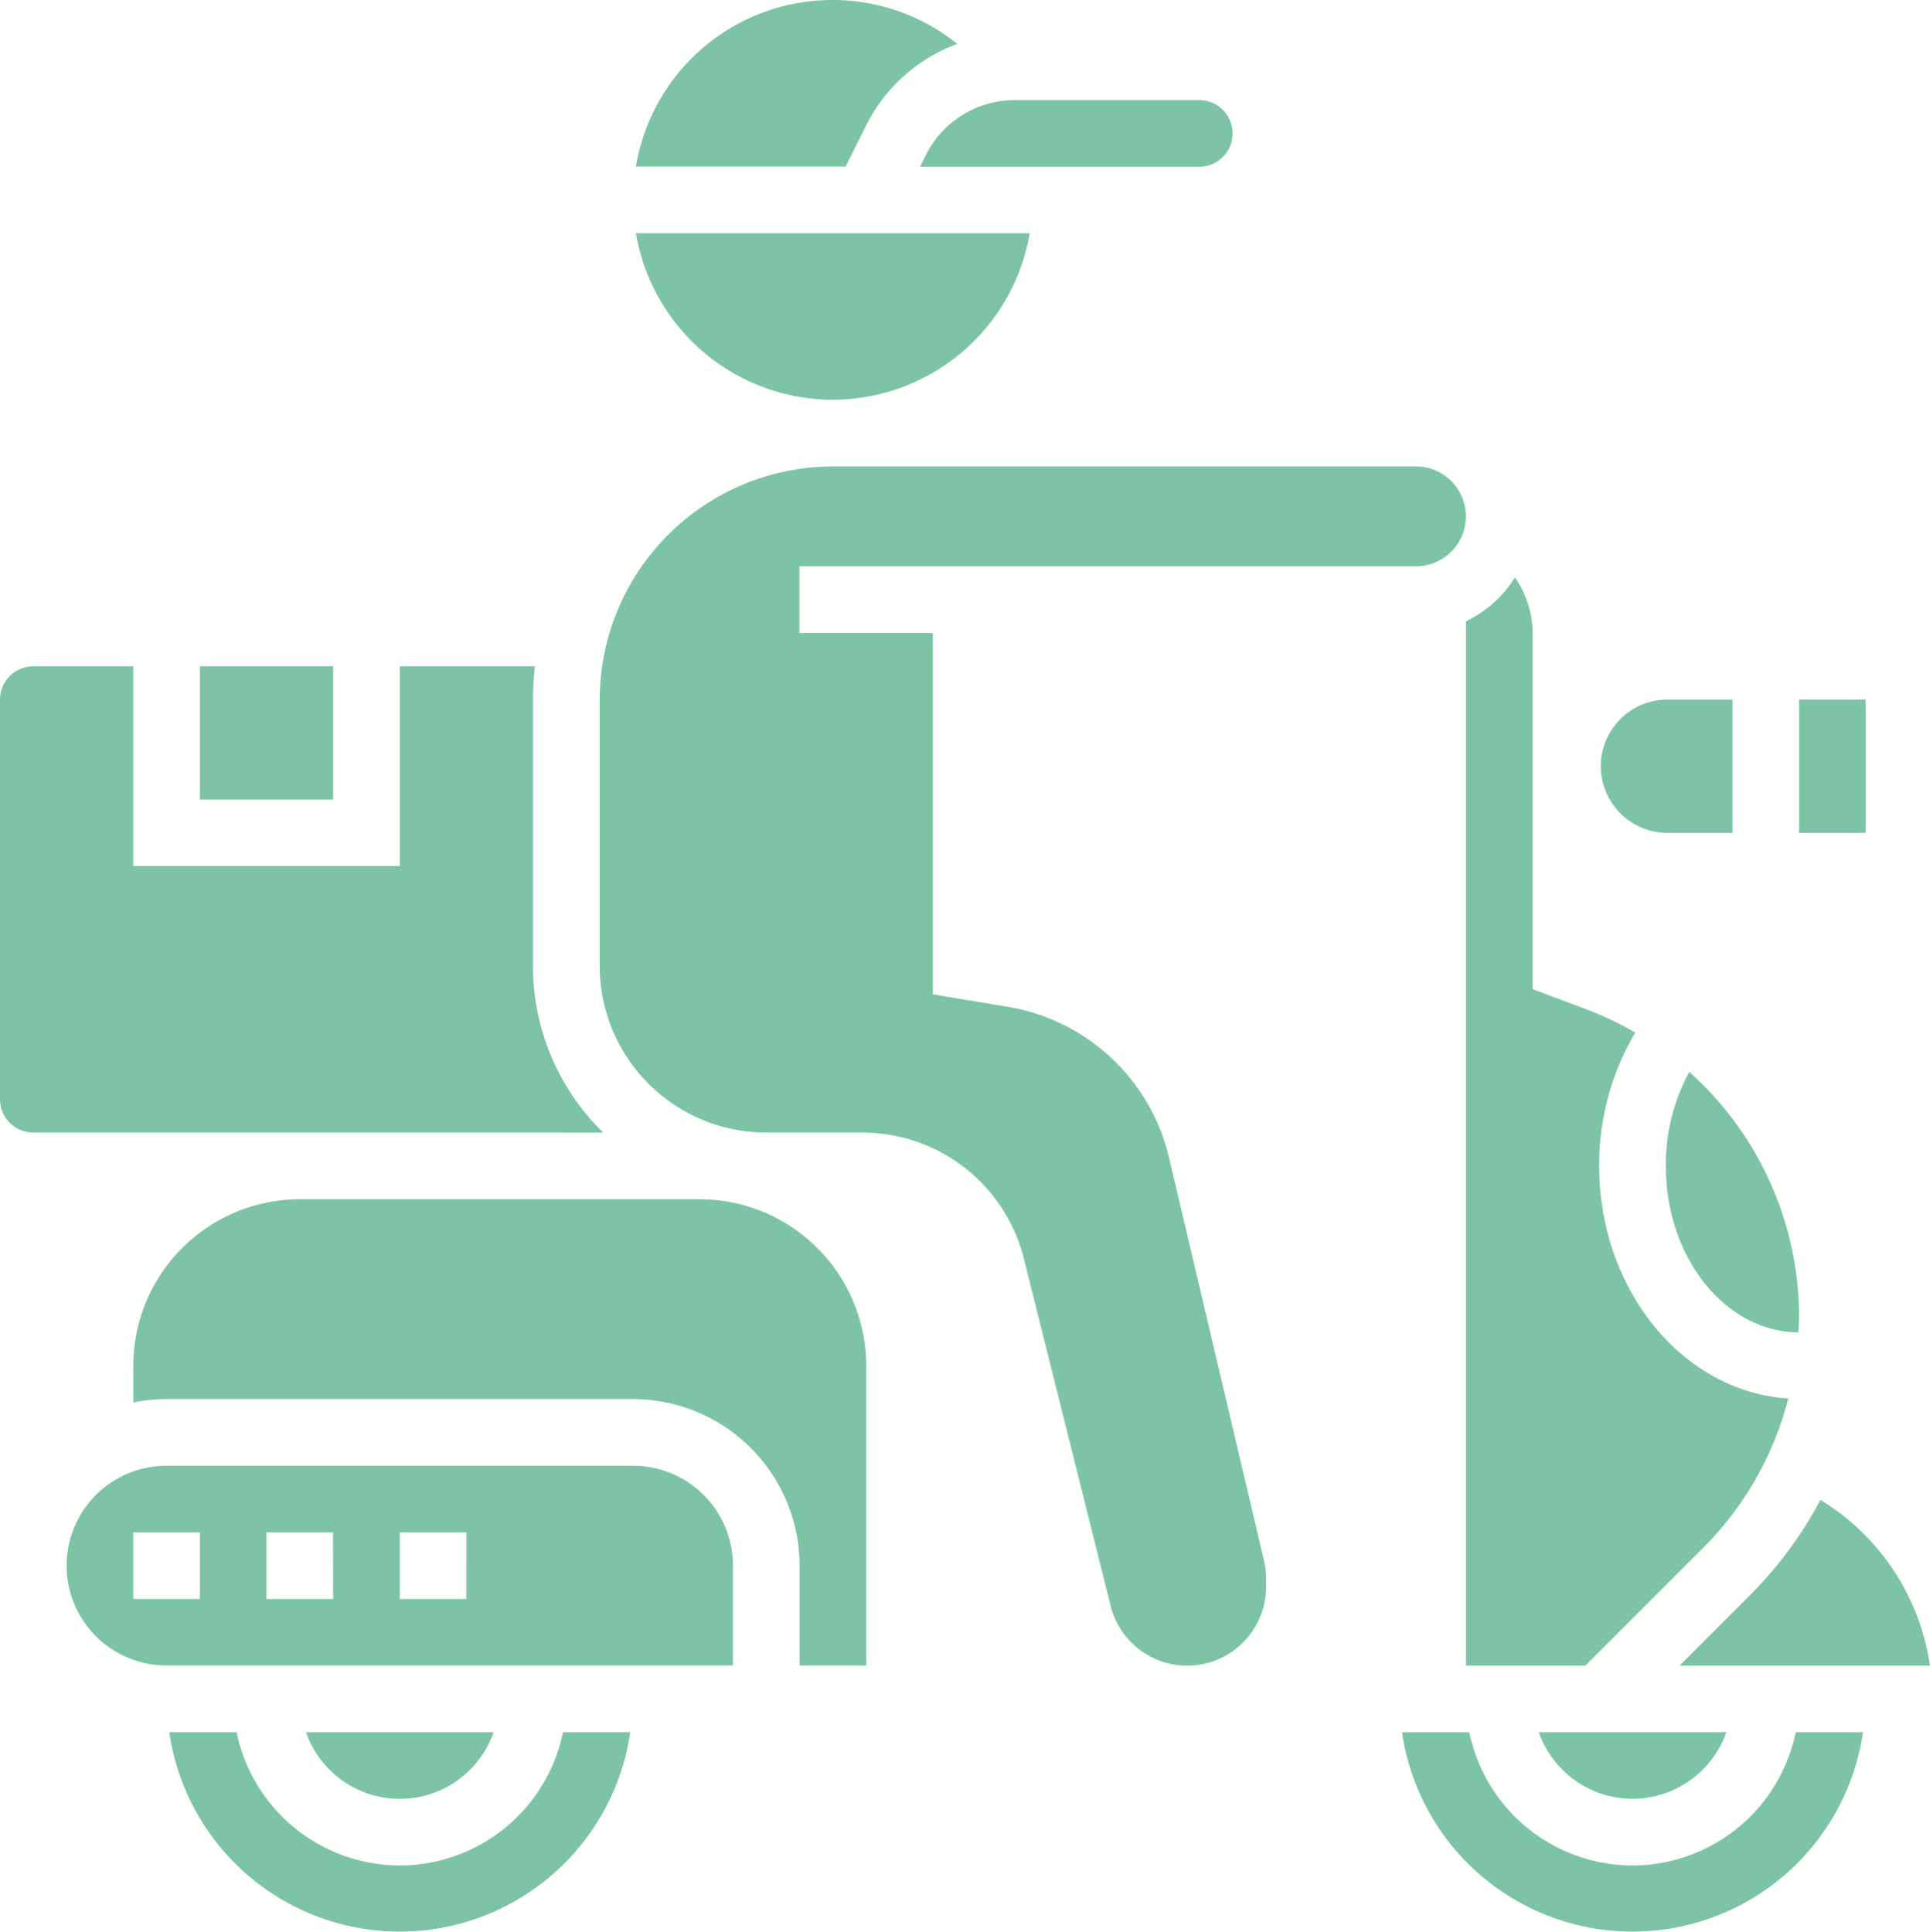 <svg xmlns="http://www.w3.org/2000/svg" width="50.24" height="50.303" viewBox="0 0 50.24 50.303">
  <g id="shipping" transform="translate(0 0)">
    <path id="Path_850" data-name="Path 850" d="M28.081,6.262a4.305,4.305,0,0,1,2.374-2.12,5.187,5.187,0,0,0-8.367,3.192h5.457Z" transform="translate(-5.534 -2.998)" fill="#7dc4a6"/>
    <path id="Path_851" data-name="Path 851" d="M30.764,7.437l-.148.3h7.269a.867.867,0,0,0,0-1.735H33.092A2.589,2.589,0,0,0,30.764,7.437Z" transform="translate(-6.666 -3.396)" fill="#7dc4a6"/>
    <path id="Path_852" data-name="Path 852" d="M47,48.664h3.11L53.173,45.6a8.475,8.475,0,0,0,2.219-3.891c-2.739-.172-4.923-2.818-4.923-6.054a6.745,6.745,0,0,1,.938-3.472,8.473,8.473,0,0,0-1.271-.606l-1.4-.525V21.779a2.587,2.587,0,0,0-.461-1.447A3.047,3.047,0,0,1,47,21.474Z" transform="translate(-8.84 -5.299)" fill="#7dc4a6"/>
    <path id="Path_853" data-name="Path 853" d="M27.214,14.334A5.208,5.208,0,0,0,32.339,10H22.088a5.208,5.208,0,0,0,5.126,4.336Z" transform="translate(-5.534 -3.927)" fill="#7dc4a6"/>
    <path id="Path_854" data-name="Path 854" d="M9,23h3.469v3.469H9Z" transform="translate(-3.796 -5.653)" fill="#7dc4a6"/>
    <path id="Path_855" data-name="Path 855" d="M17.743,35.142h.962A6.05,6.05,0,0,1,16.875,30.8V23.867A7.749,7.749,0,0,1,16.926,23H13.407v5.2H6.469V23h-2.6A.868.868,0,0,0,3,23.867V34.274a.868.868,0,0,0,.867.867H17.743Z" transform="translate(-3 -5.653)" fill="#7dc4a6"/>
    <path id="Path_856" data-name="Path 856" d="M52.735,27.469h1.735V24H52.735a1.735,1.735,0,0,0,0,3.469Z" transform="translate(-9.371 -5.786)" fill="#7dc4a6"/>
    <path id="Path_857" data-name="Path 857" d="M57,24h1.735v3.469H57Z" transform="translate(-10.168 -5.786)" fill="#7dc4a6"/>
    <path id="Path_858" data-name="Path 858" d="M57.08,48.024A10.317,10.317,0,0,1,55.251,50.5L53.414,52.34h6.517a6.071,6.071,0,0,0-2.852-4.316Z" transform="translate(-9.692 -8.975)" fill="#7dc4a6"/>
    <path id="Path_859" data-name="Path 859" d="M53.612,35.178A5.042,5.042,0,0,0,53,37.625c0,2.382,1.545,4.32,3.448,4.334.007-.14.021-.28.021-.421A8.569,8.569,0,0,0,53.612,35.178Z" transform="translate(-9.637 -7.27)" fill="#7dc4a6"/>
    <path id="Path_860" data-name="Path 860" d="M51.626,56.735A2.6,2.6,0,0,0,54.069,55H49.185A2.6,2.6,0,0,0,51.626,56.735Z" transform="translate(-9.13 -9.901)" fill="#7dc4a6"/>
    <path id="Path_861" data-name="Path 861" d="M21.743,39H11.336A4.341,4.341,0,0,0,7,43.336v.955a4.332,4.332,0,0,1,.867-.088H20.009a4.341,4.341,0,0,1,4.336,4.336v2.6H26.08V43.336A4.341,4.341,0,0,0,21.743,39Z" transform="translate(-3.531 -7.777)" fill="#7dc4a6"/>
    <path id="Path_862" data-name="Path 862" d="M19.743,47H7.6a2.6,2.6,0,0,0,0,5.2H22.345V49.6A2.6,2.6,0,0,0,19.743,47ZM8.469,50.469H6.735V48.735H8.469Zm3.469,0H10.2V48.735h1.735Zm3.469,0H13.673V48.735h1.735Z" transform="translate(-3.266 -8.839)" fill="#7dc4a6"/>
    <path id="Path_863" data-name="Path 863" d="M14.081,58.469A4.344,4.344,0,0,1,9.833,55H8.08a6.063,6.063,0,0,0,12,0H18.33A4.344,4.344,0,0,1,14.081,58.469Z" transform="translate(-3.674 -9.901)" fill="#7dc4a6"/>
    <path id="Path_864" data-name="Path 864" d="M17.069,55H12.185a2.586,2.586,0,0,0,4.884,0Z" transform="translate(-4.219 -9.901)" fill="#7dc4a6"/>
    <path id="Path_865" data-name="Path 865" d="M51.081,58.469A4.344,4.344,0,0,1,46.833,55H45.08a6.063,6.063,0,0,0,12,0H55.33A4.344,4.344,0,0,1,51.081,58.469Z" transform="translate(-8.585 -9.901)" fill="#7dc4a6"/>
    <path id="Path_866" data-name="Path 866" d="M35.824,35.008a5.189,5.189,0,0,0-4.21-3.941l-1.942-.324,0-9.407H26.2V19.6H42.248a1.3,1.3,0,0,0,0-2.6L27.071,17A6.079,6.079,0,0,0,21,23.071v6.937a4.341,4.341,0,0,0,4.335,4.336h2.5a4.33,4.33,0,0,1,4.207,3.284L34.3,46.665a2.054,2.054,0,0,0,4.047-.5v-.209a2.085,2.085,0,0,0-.055-.472Z" transform="translate(-5.389 -4.856)" fill="#7dc4a6"/>
  </g>
</svg>

